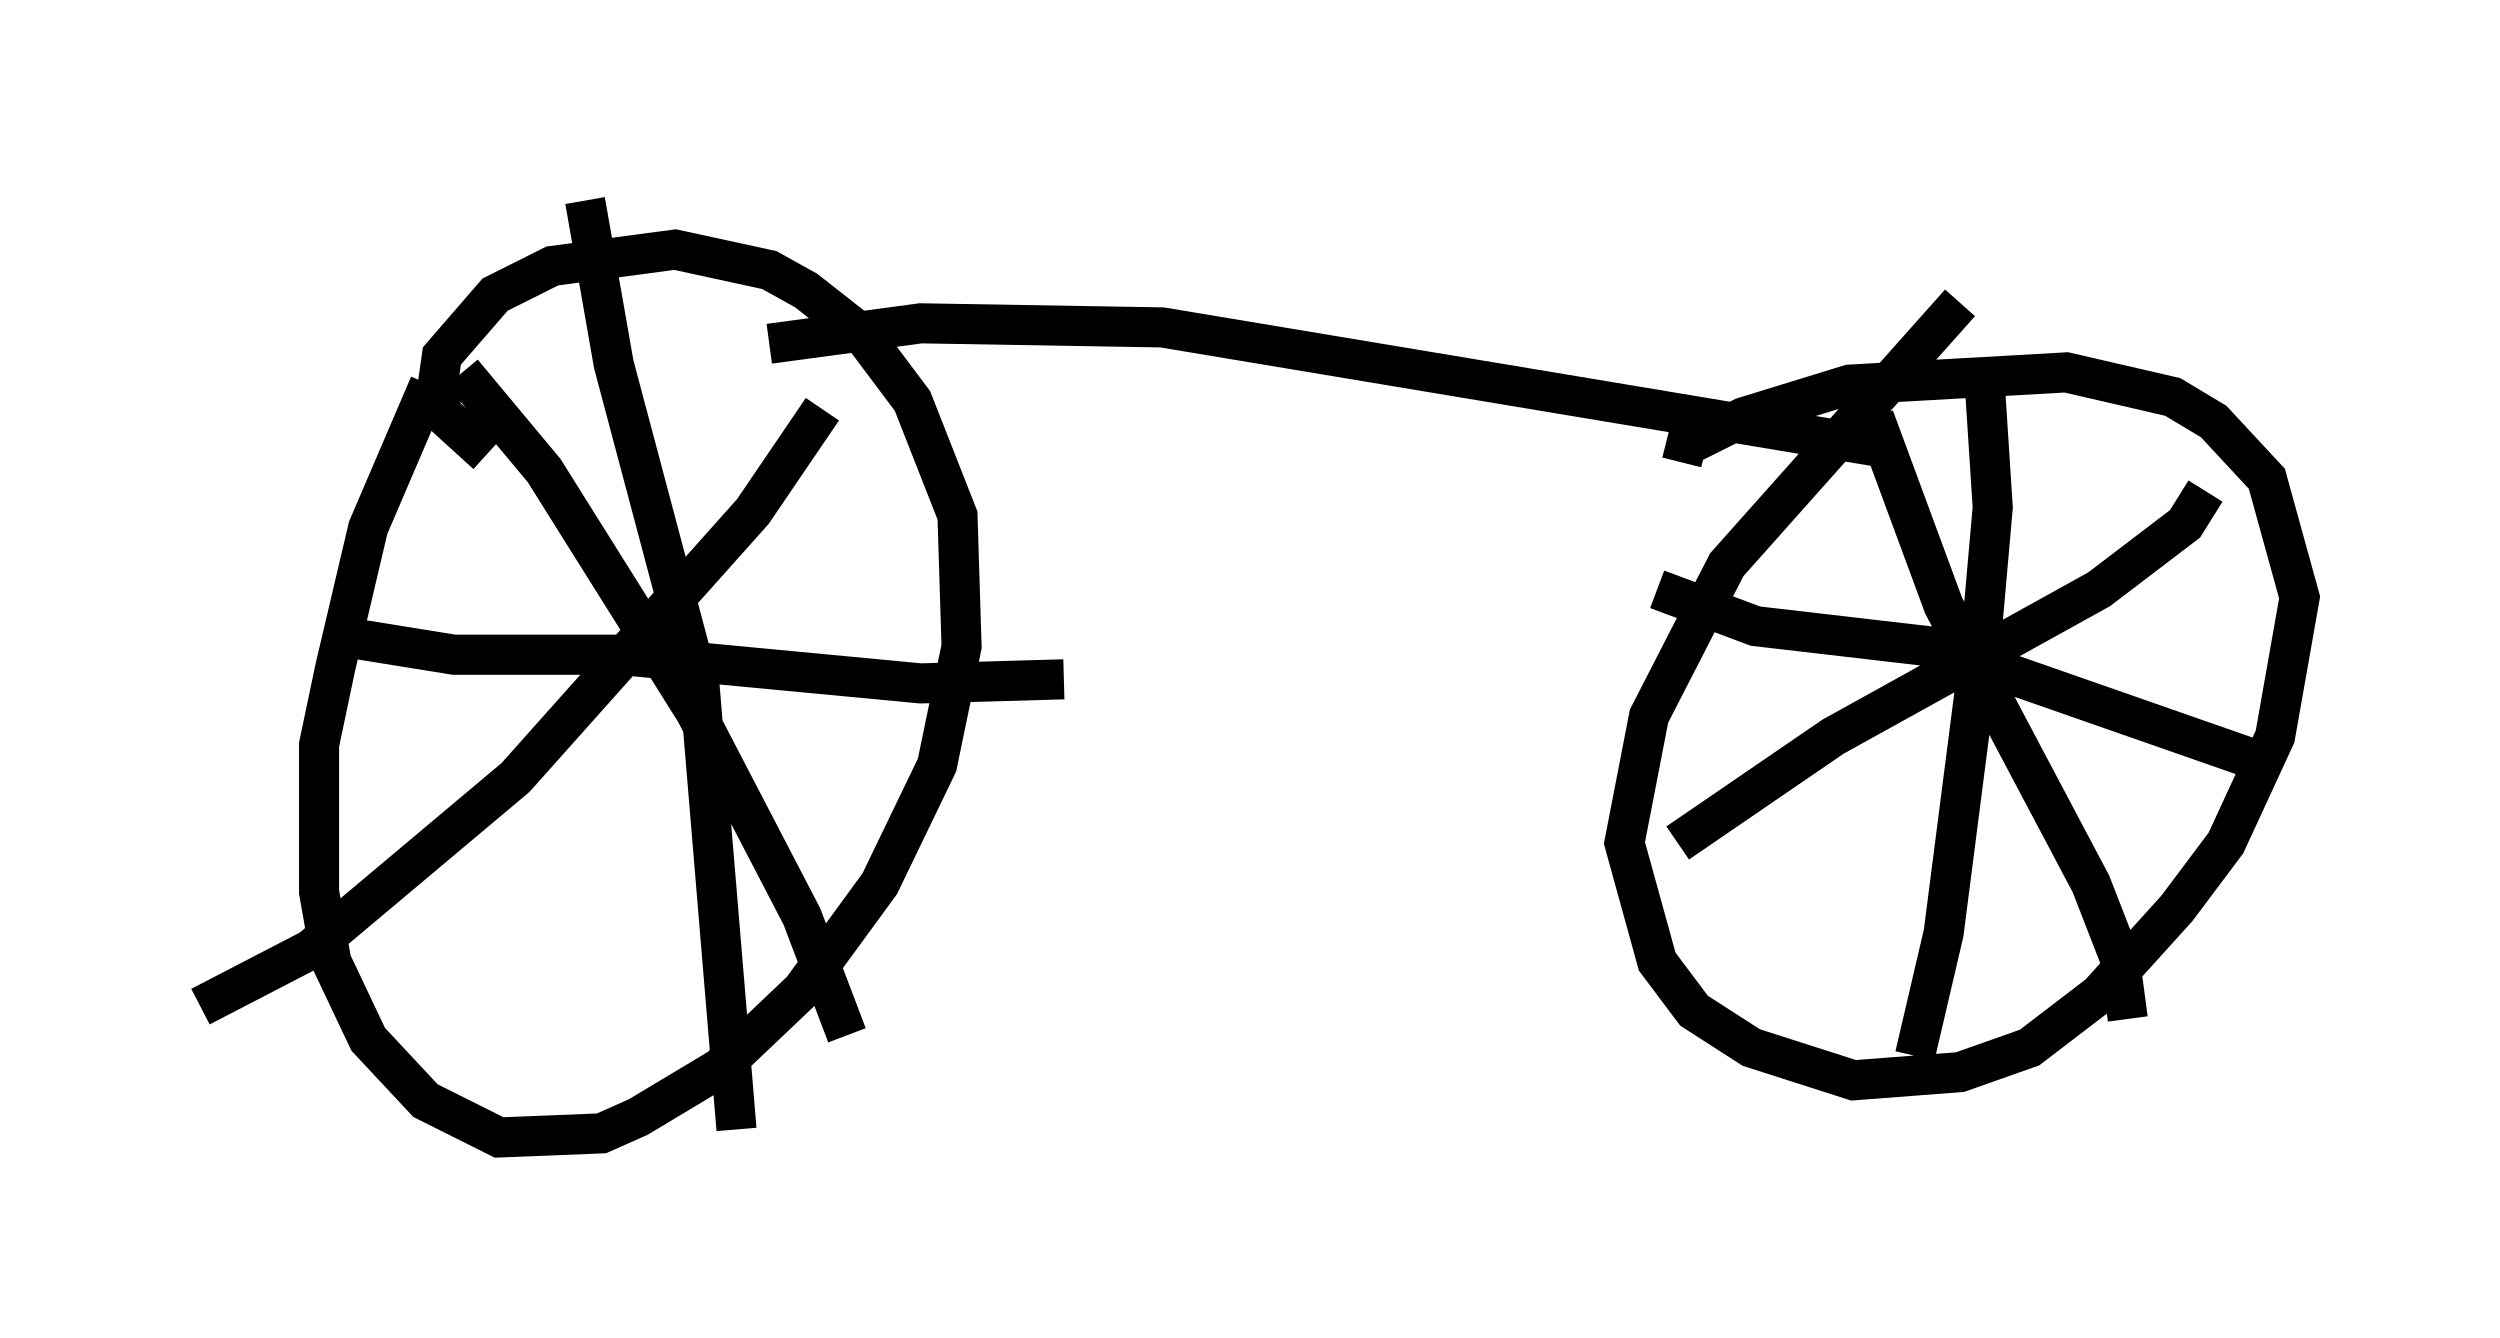 <?xml version="1.0" encoding="utf-8" ?>
<svg baseProfile="full" height="33.377" version="1.1" width="62.369" xmlns="http://www.w3.org/2000/svg" xmlns:ev="http://www.w3.org/2001/xml-events" xmlns:xlink="http://www.w3.org/1999/xlink"><defs /><rect fill="white" height="33.377" width="62.369" x="0" y="0" /><path d="M13.983, 5.408 m-3.267, 4.185 l-1.531, 3.573 -0.817, 3.471 l-0.408, 1.94 0.0, 3.675 l0.306, 1.735 0.919, 1.94 l1.429, 1.531 1.838, 0.919 l2.552, -0.102 0.919, -0.408 l2.042, -1.225 2.042, -1.94 l1.94, -2.654 1.429, -2.96 l0.613, -2.96 -0.102, -3.267 l-1.123, -2.858 -1.225, -1.633 l-1.429, -1.123 -0.919, -0.51 l-2.348, -0.51 -3.063, 0.408 l-1.429, 0.715 -1.327, 1.531 l-0.102, 0.715 0.102, 0.715 l1.123, 1.021 m7.044, -2.756 l3.777, -0.51 6.023, 0.102 l17.763, 2.96 m2.144, -3.573 l-5.819, 6.533 -1.94, 3.777 l-0.613, 3.165 0.817, 2.96 l0.919, 1.225 1.429, 0.919 l2.552, 0.817 2.654, -0.204 l1.735, -0.613 1.735, -1.327 l1.94, -2.144 1.225, -1.633 l1.225, -2.654 0.613, -3.471 l-0.817, -2.96 -1.327, -1.429 l-1.021, -0.613 -2.654, -0.613 l-5.41, 0.306 -2.654, 0.817 l-1.429, 0.715 -0.102, 0.408 m7.554, -2.042 l0.204, 3.165 -0.306, 3.471 l-0.919, 7.146 -0.715, 3.063 m-6.431, -11.638 l2.45, 0.919 4.39, 0.51 l8.473, 2.96 m-9.902, -8.677 l1.735, 4.696 3.675, 6.942 l0.715, 1.838 0.204, 1.531 m-11.229, -4.39 l3.879, -2.654 6.635, -3.675 l2.144, -1.633 0.51, -0.817 m-43.488, -2.96 l2.042, 2.45 3.777, 6.023 l2.654, 5.104 1.123, 2.96 m-16.129, -0.715 l2.756, -1.429 5.104, -4.288 l5.921, -6.635 1.735, -2.552 m-5.921, -5.206 l0.715, 4.083 2.144, 8.065 l0.919, 11.025 m-10.208, -12.352 l3.165, 0.51 4.083, 0.0 l7.554, 0.715 3.573, -0.102 " fill="none" stroke="black" stroke-width="1" /></svg>